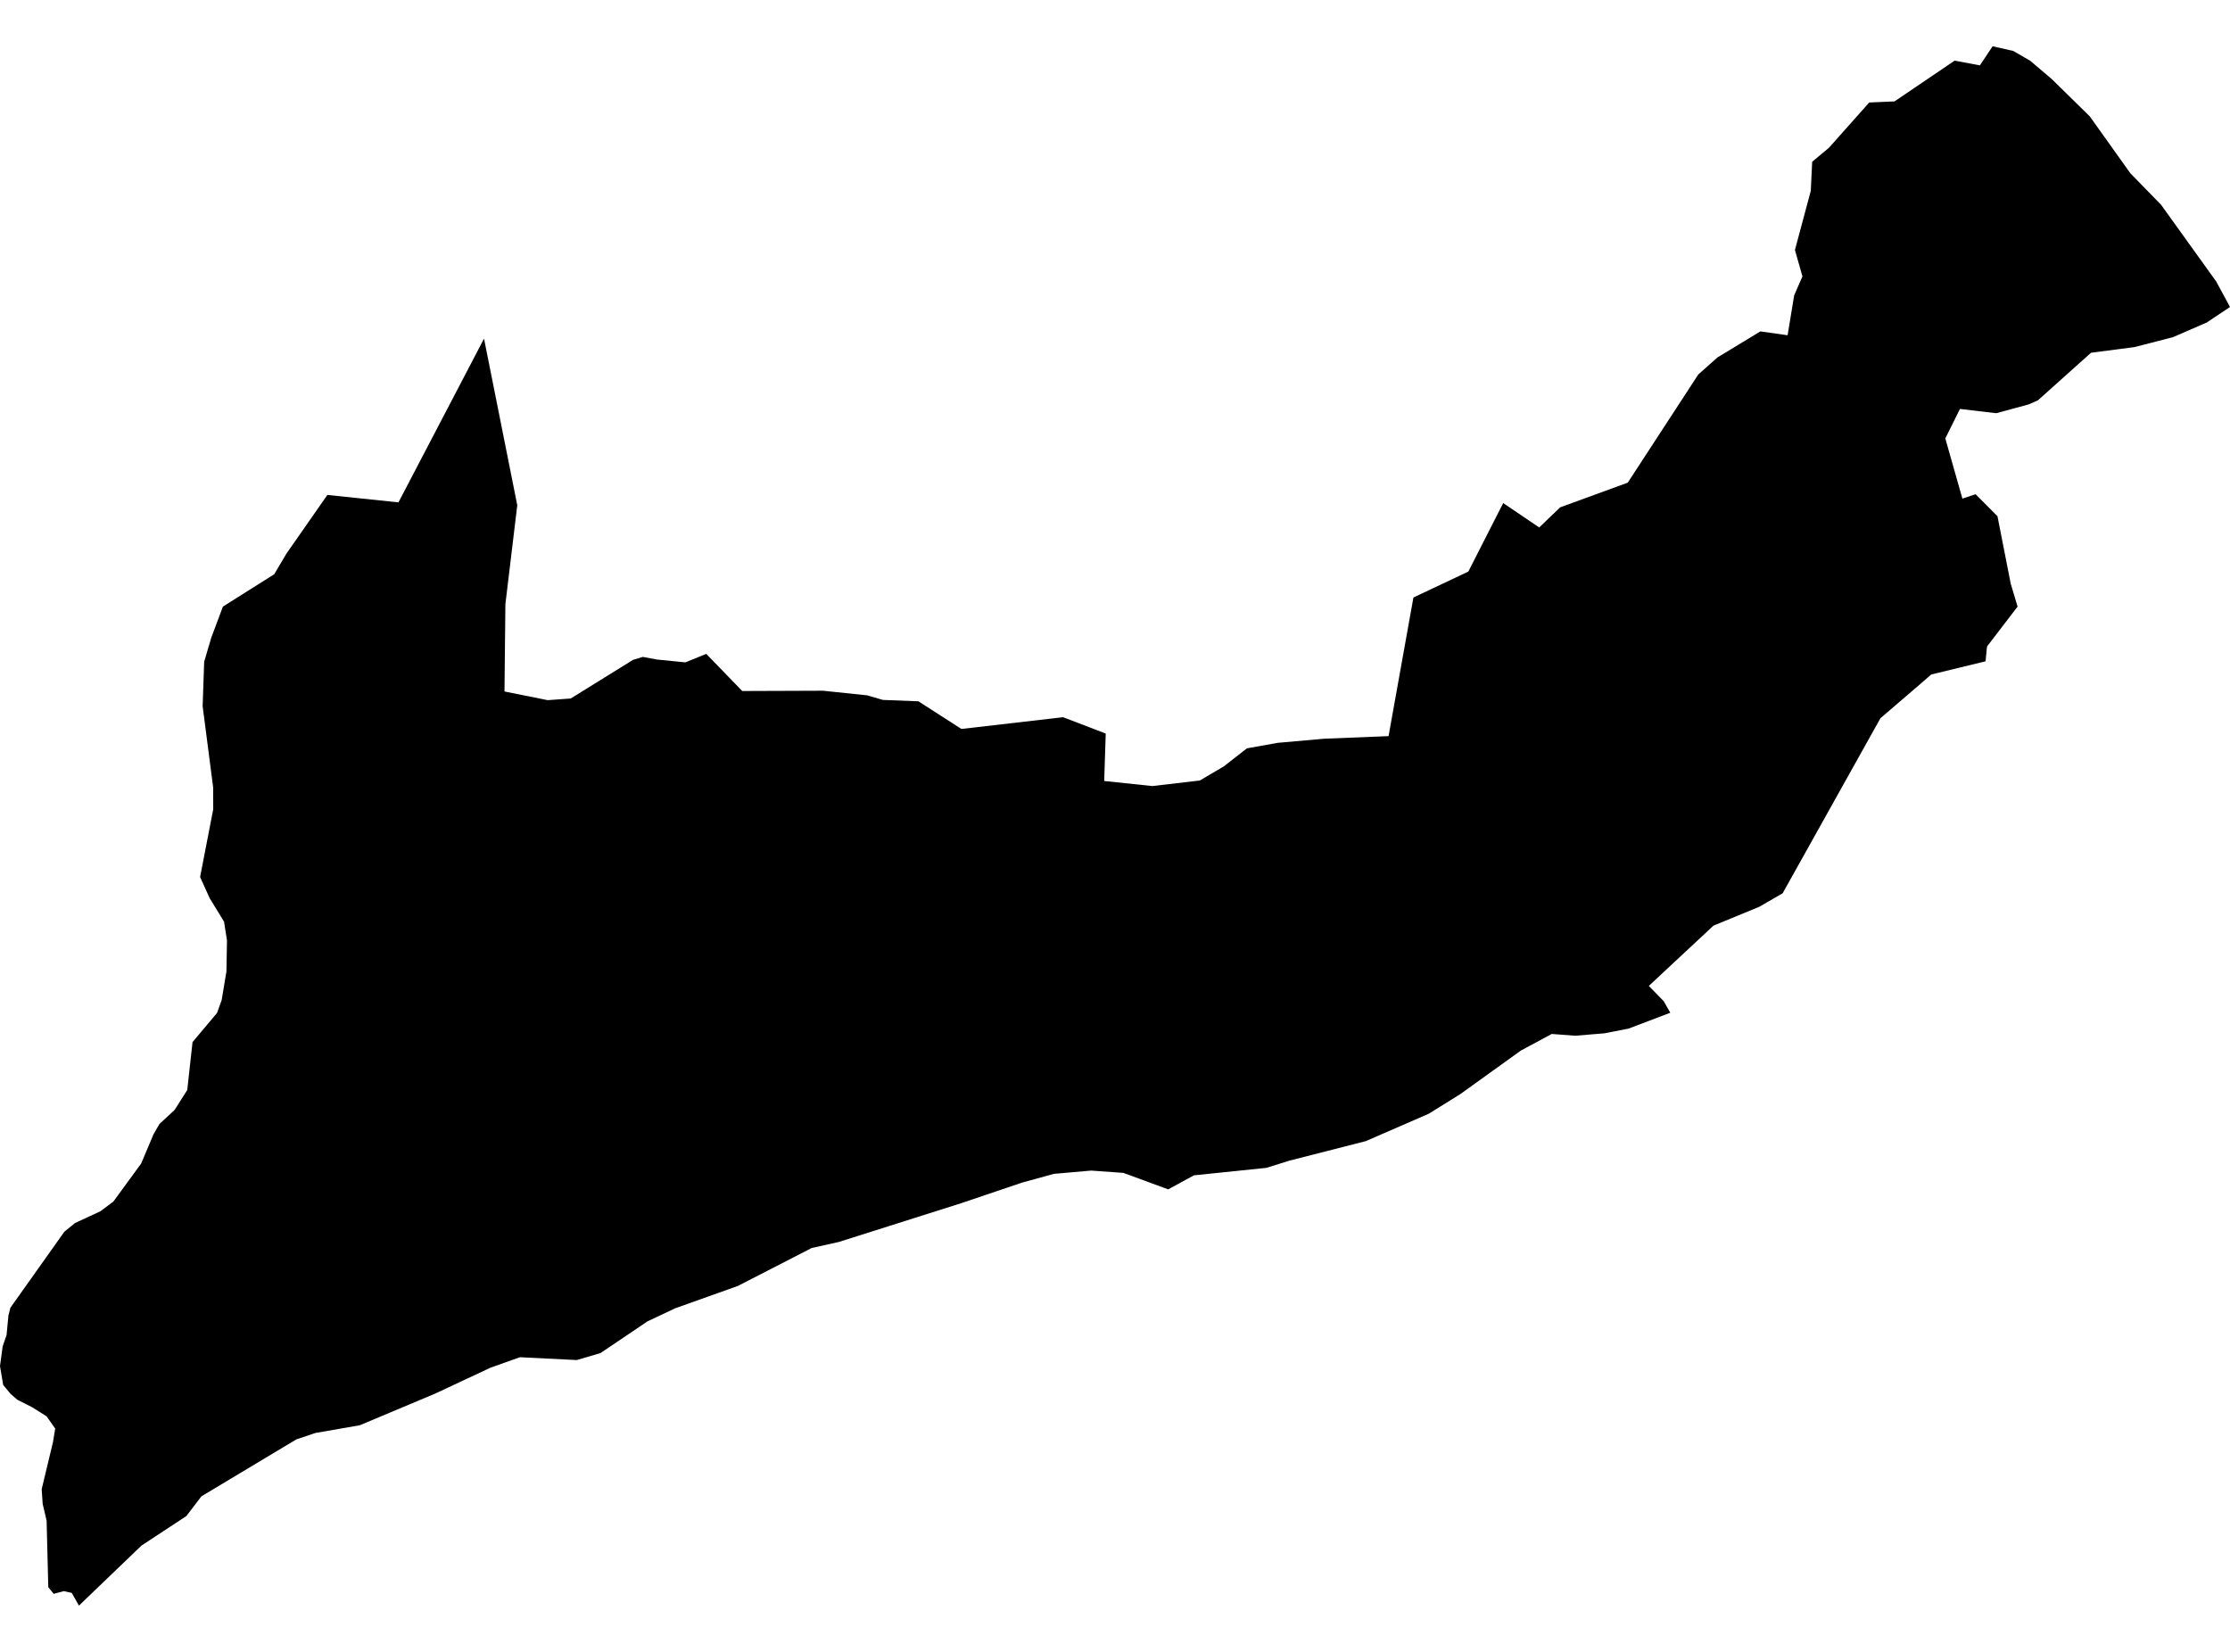 <?xml version='1.0'?>
<svg  baseProfile = 'tiny' width = '540' height = '400' stroke-linecap = 'round' stroke-linejoin = 'round' version='1.1' xmlns='http://www.w3.org/2000/svg'>
<path id='0514401001' title='0514401001'  d='M 496.905 19.205 506.046 28.184 515.86 41.942 523.319 49.598 536.671 68.181 540 74.341 534.362 78.1 526.184 81.649 516.858 84.05 506.348 85.419 493.472 96.95 491.221 97.936 483.391 100.059 474.61 99.026 471.06 106.16 475.201 120.742 478.391 119.675 483.693 124.999 486.906 141.367 488.565 146.889 481.187 156.517 481.106 157.05 480.804 160.136 467.661 163.326 465.098 165.553 455.353 173.917 431.666 216.316 425.97 219.599 414.915 224.146 399.267 238.739 402.874 242.439 404.463 245.235 394.36 249.075 388.548 250.211 381.472 250.803 375.765 250.374 368.294 254.387 353.608 264.944 345.964 269.7 330.733 276.323 312.3 281.033 306.662 282.796 289.111 284.606 282.882 288.005 272.024 284.014 264.229 283.457 255.216 284.246 247.49 286.369 232.711 291.369 203.119 300.742 196.553 302.203 178.678 311.391 163.516 316.796 156.8 319.963 145.397 327.654 139.666 329.336 125.885 328.652 118.763 331.192 105.33 337.48 87.129 345.124 76.341 347.003 71.77 348.546 48.779 362.327 45.125 367.118 34.255 374.264 19.117 388.799 17.377 385.725 15.463 385.295 13.004 385.945 11.693 384.333 11.287 368.243 10.336 364.172 10.092 360.61 12.83 349.207 13.363 345.924 11.287 342.966 7.726 340.728 4.222 338.964 2.575 337.549 0.766 335.357 0 330.798 0.65 325.995 1.589 323.281 2.042 318.536 2.517 316.669 15.602 298.236 18.166 296.16 24.314 293.306 27.446 290.963 34.186 281.741 37.19 274.63 38.629 272.147 42.283 268.772 45.345 263.946 46.621 252.346 52.549 245.293 53.674 242.184 54.834 235.224 54.962 227.707 54.254 223.183 50.786 217.522 48.454 212.372 51.632 195.969 51.621 190.702 49.069 171.005 49.44 160.252 50.333 157.201 51.168 154.394 53.976 146.889 66.399 139.058 69.369 134.047 79.276 119.849 96.49 121.647 117.208 81.997 125.259 122.343 122.382 146.297 122.162 167.444 132.625 169.544 138.205 169.138 153.308 159.776 155.674 159.069 159.096 159.707 165.964 160.391 171.021 158.338 179.733 167.328 199.279 167.258 209.963 168.372 213.791 169.486 222.399 169.822 232.804 176.515 257.431 173.673 267.755 177.629 267.384 189.113 279.042 190.343 290.538 188.997 296.373 185.564 301.941 181.214 309.388 179.879 320.641 178.882 336.243 178.255 342.263 144.685 355.557 138.409 364.002 121.821 372.725 127.725 377.795 122.853 394.163 116.879 411.25 90.674 415.901 86.544 426.283 80.246 432.872 81.185 434.462 71.522 436.468 66.929 434.647 60.537 438.487 46.211 438.823 39.169 441.967 36.548 442.872 35.794 452.639 24.82 458.764 24.553 473.322 14.681 479.435 15.83 482.521 11.201 487.521 12.338 491.627 14.716 496.905 19.205 Z' />
</svg>